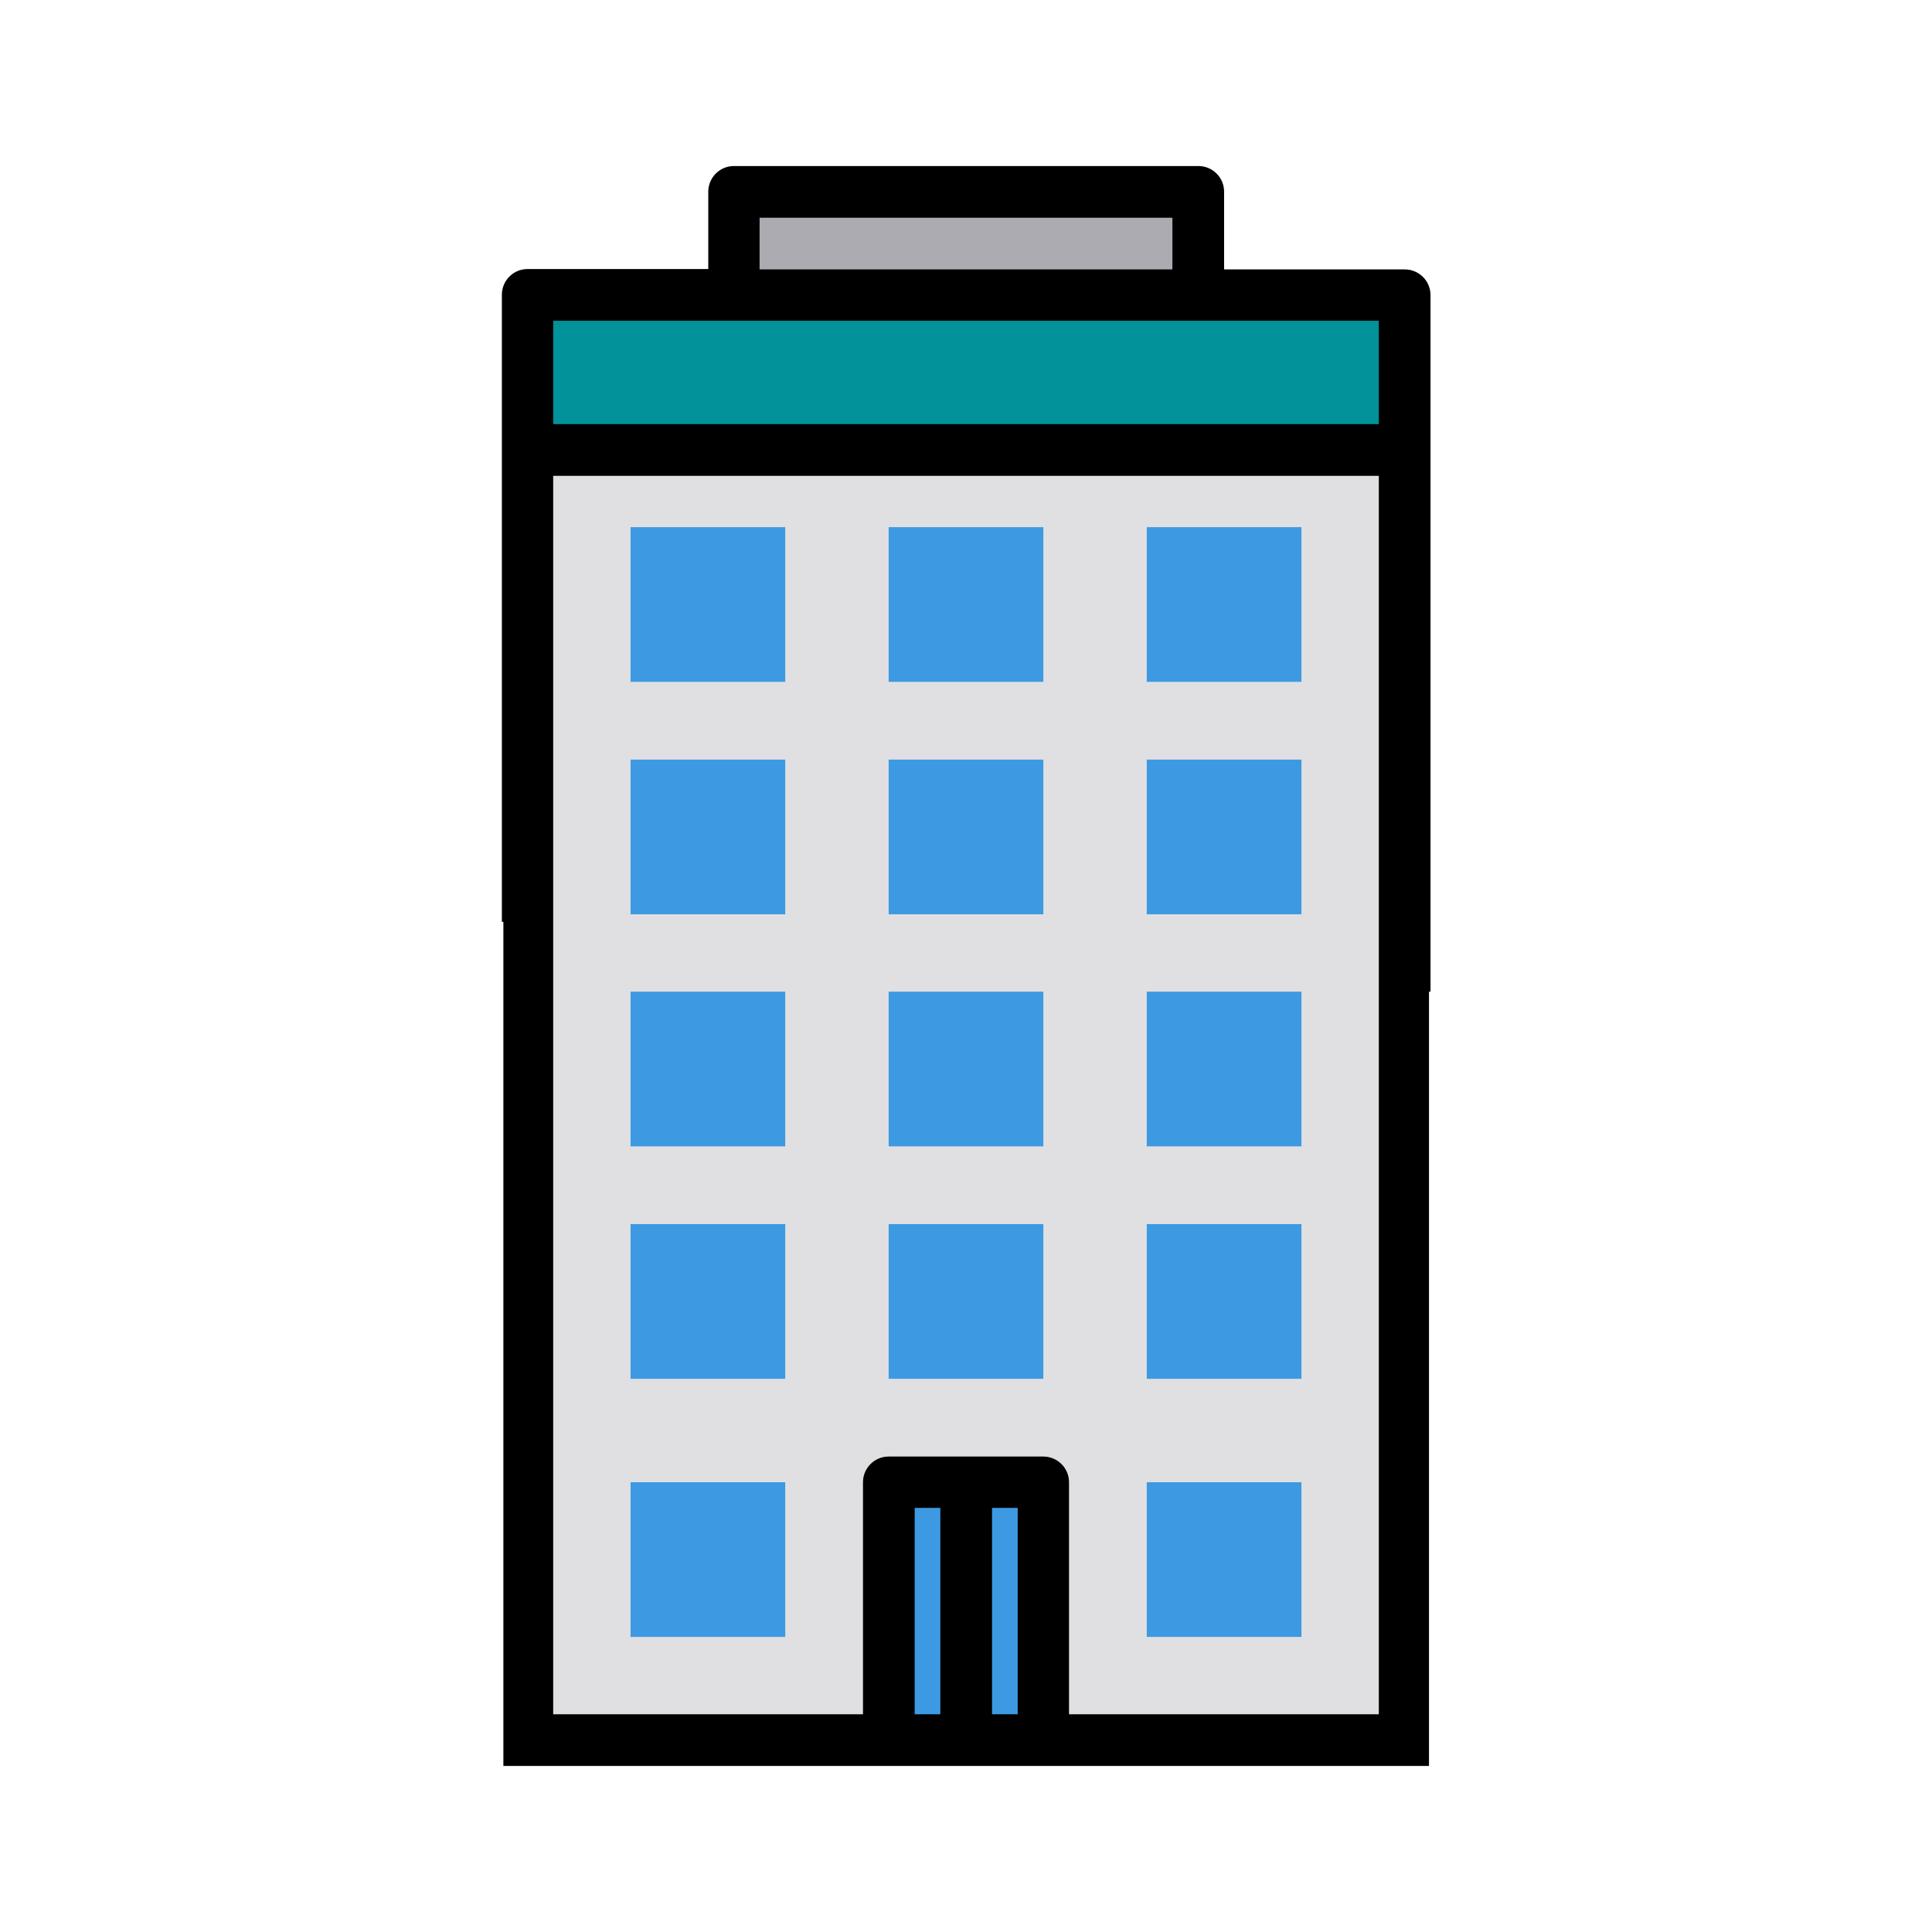 <?xml version="1.0" encoding="utf-8"?>
<!-- Generator: Adobe Illustrator 24.2.0, SVG Export Plug-In . SVG Version: 6.00 Build 0)  -->
<svg version="1.1" id="Layer_1" xmlns="http://www.w3.org/2000/svg" xmlns:xlink="http://www.w3.org/1999/xlink" x="0px" y="0px"
	 viewBox="0 0 512 512" style="enable-background:new 0 0 512 512;" xml:space="preserve">
<style type="text/css">
	.st0{fill:#E0E0E2;}
	.st1{fill:#ACABB1;}
	.st2{fill:#029299;}
	.st3{fill:#3D9AE2;}
</style>
<g>
	<g>
		<path class="st0" d="M139.7,78.2h232.5v383H139.7V78.2z"/>
		<path class="st1" d="M194.5,50.8h123.1v27.4H194.5V50.8z"/>
		<path class="st2" d="M139.7,78.2h232.5v41H139.7V78.2z"/>
		<g>
			<path class="st3" d="M235.5,392.8h41v68.4h-41V392.8z"/>
			<path class="st3" d="M235.5,324.4h41v41h-41V324.4z"/>
			<path class="st3" d="M167.1,324.4h41v41h-41V324.4z"/>
			<path class="st3" d="M303.9,324.4h41v41h-41V324.4z"/>
			<path class="st3" d="M167.1,392.8h41v41h-41V392.8z"/>
			<path class="st3" d="M303.9,392.8h41v41h-41V392.8z"/>
			<path class="st3" d="M235.5,262.8h41v41h-41V262.8z"/>
			<path class="st3" d="M167.1,262.8h41v41h-41V262.8z"/>
			<path class="st3" d="M303.9,262.8h41v41h-41V262.8z"/>
			<path class="st3" d="M235.5,201.3h41v41h-41V201.3z"/>
			<path class="st3" d="M167.1,201.3h41v41h-41V201.3z"/>
			<path class="st3" d="M303.9,201.3h41v41h-41V201.3z"/>
			<path class="st3" d="M235.5,139.7h41v41h-41V139.7z"/>
			<path class="st3" d="M167.1,139.7h41v41h-41V139.7z"/>
			<path class="st3" d="M303.9,139.7h41v41h-41V139.7z"/>
		</g>
	</g>
	<path d="M372.3,71.4h-47.9V50.8c0-3.8-3.1-6.8-6.8-6.8H194.5c-3.8,0-6.8,3.1-6.8,6.8v20.5h-47.9c-3.8,0-6.8,3.1-6.8,6.8v166.2h0.4
		V468h245.3V262.8h0.4V78.2C379.1,74.4,376,71.4,372.3,71.4z M201.3,57.7h109.4v13.7H201.3V57.7z M249.2,454.3h-6.8v-54.7h6.8V454.3
		z M269.7,454.3h-6.8v-54.7h6.8V454.3z M365.4,454.3h-82.1v-61.5c0-3.8-3.1-6.8-6.8-6.8h-41c-3.8,0-6.8,3.1-6.8,6.8v61.5h-82.1
		V126.1h218.8V454.3z M365.4,112.4H146.6V85h218.8V112.4z"/>
</g>
</svg>
